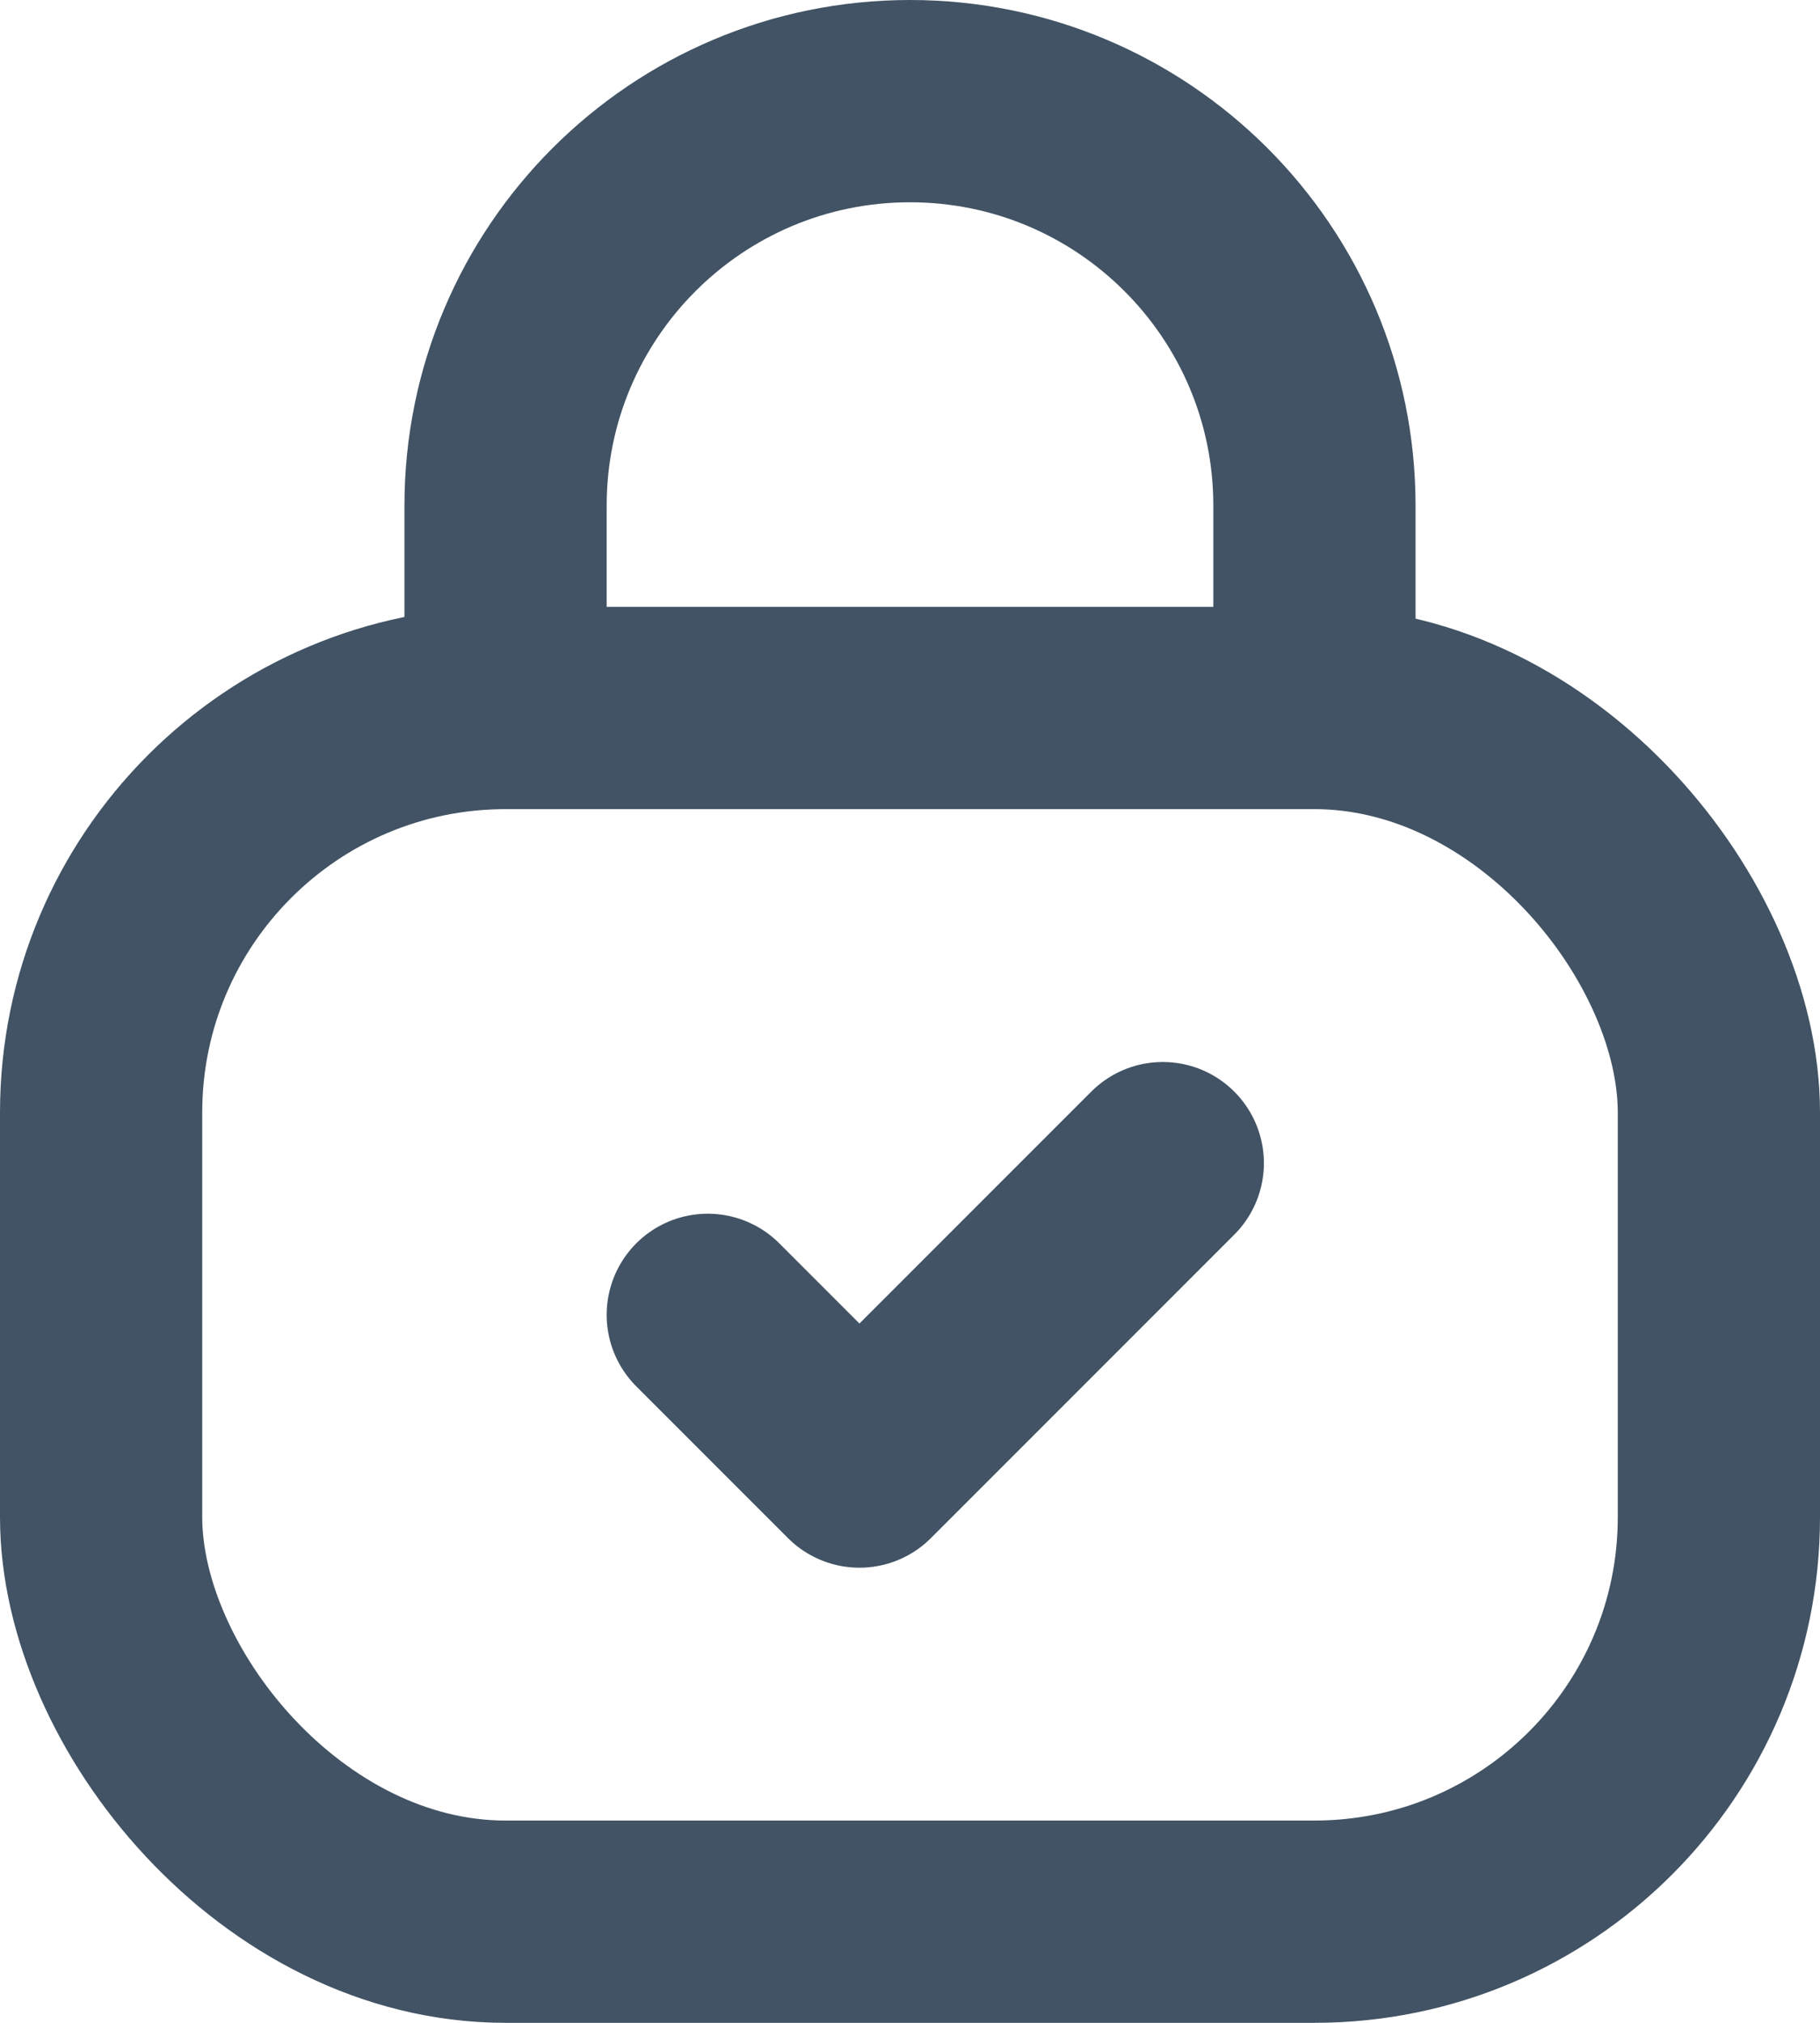 <svg width="18" height="20" viewBox="0 0 18 20" fill="none" xmlns="http://www.w3.org/2000/svg">
<rect x="1" y="7" width="16" height="12" rx="4" stroke="#415364" stroke-width="2"/>
<path d="M7 13L8.5 14.5L11.5 11.5" stroke="#415364" stroke-width="2" stroke-linecap="round" stroke-linejoin="round"/>
<path d="M13 7V5C13 2.791 11.209 1 9 1V1C6.791 1 5 2.791 5 5L5 7" stroke="#415364" stroke-width="2"/>
</svg>
